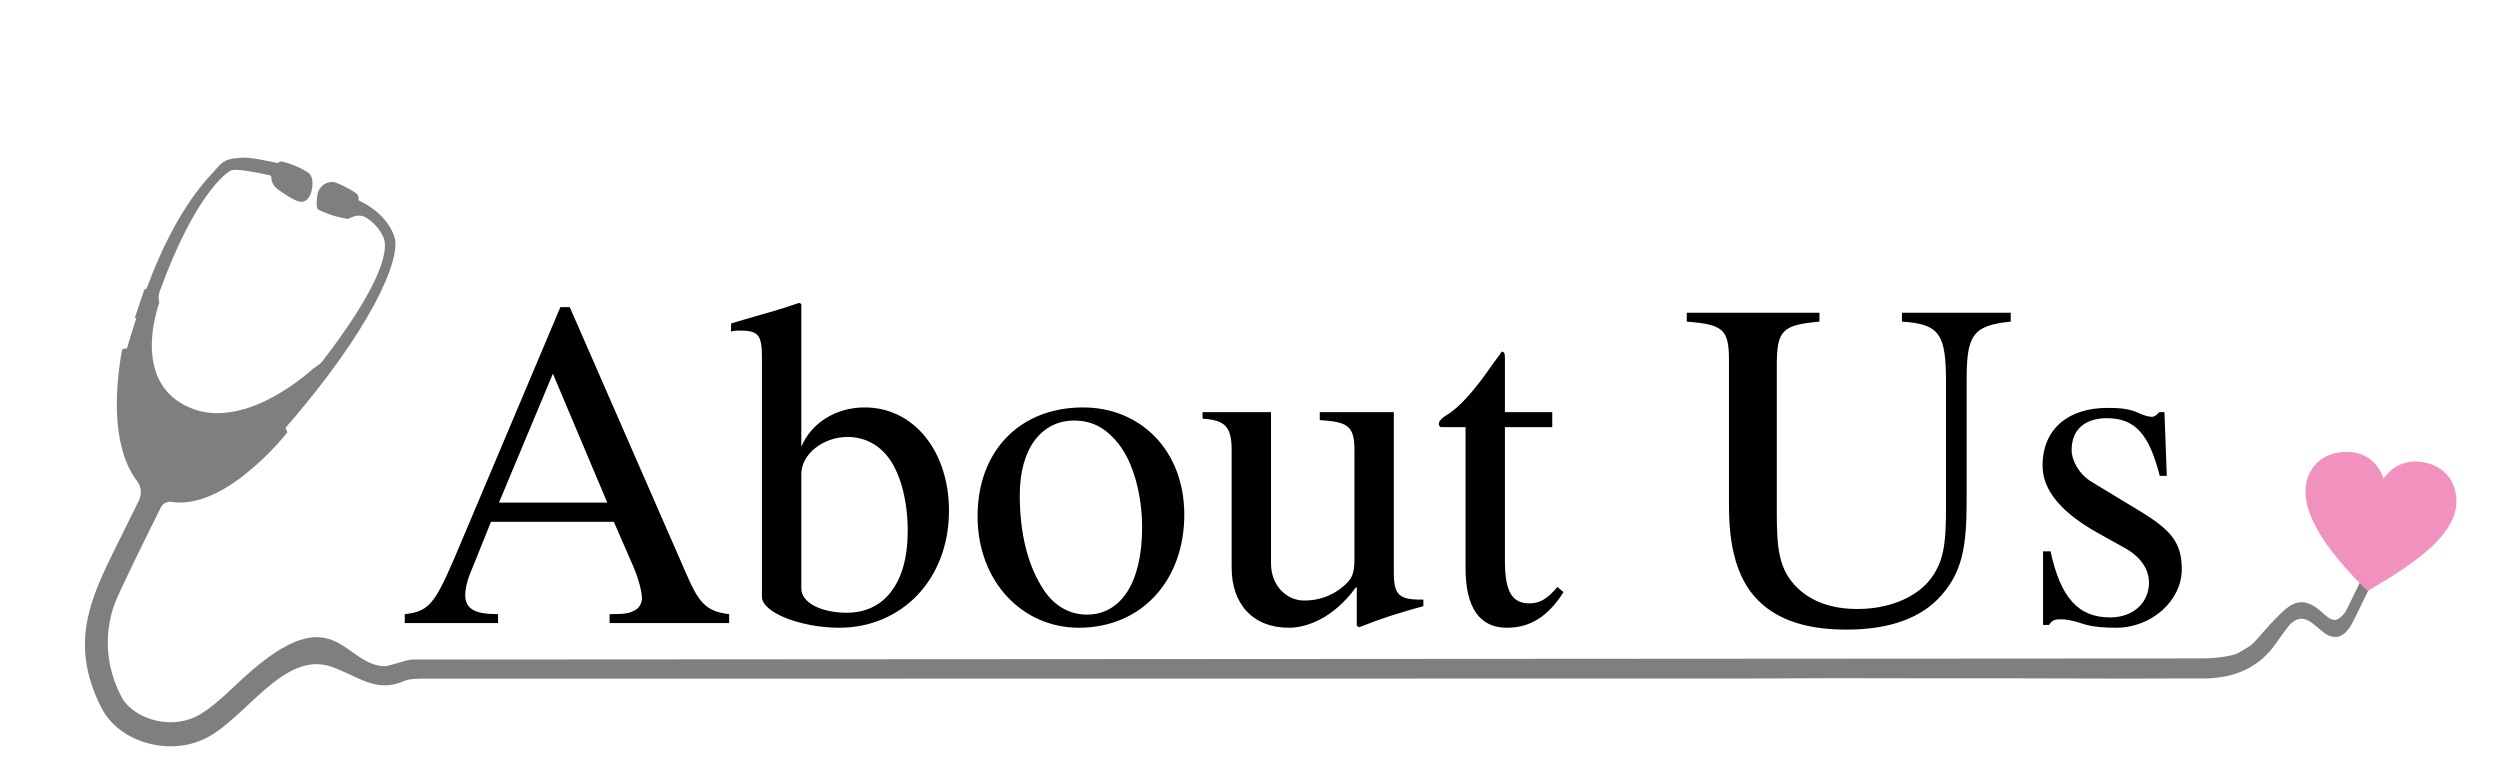 <?xml version="1.0" encoding="UTF-8" standalone="no"?>
<svg
   id="Layer_1"
   data-name="Layer 1"
   viewBox="0 150 2000 625"
   version="1.1"
   sodipodi:docname="AboutUs.svg"
   inkscape:version="1.3 (0e150ed, 2023-07-21)"
   xmlns:inkscape="http://www.inkscape.org/namespaces/inkscape"
   xmlns:sodipodi="http://sodipodi.sourceforge.net/DTD/sodipodi-0.dtd"
   xmlns="http://www.w3.org/2000/svg"
   xmlns:svg="http://www.w3.org/2000/svg">
  <sodipodi:namedview
     id="namedview4"
     pagecolor="#ffffff"
     bordercolor="#000000"
     borderopacity="0.25"
     inkscape:showpageshadow="2"
     inkscape:pageopacity="0.0"
     inkscape:pagecheckerboard="0"
     inkscape:deskcolor="#d1d1d1"
     inkscape:zoom="0.3776"
     inkscape:cx="999.73517"
     inkscape:cy="312.5"
     inkscape:window-width="1512"
     inkscape:window-height="945"
     inkscape:window-x="0"
     inkscape:window-y="37"
     inkscape:window-maximized="0"
     inkscape:current-layer="Layer_1" />
  <defs
     id="defs1">
    <style
       id="style1">&#10;      .cls-1 {&#10;        fill: #7f7f7f;&#10;      }&#10;&#10;      .cls-2 {&#10;        fill: rgb(241,146,190);&#10;      }&#10;    </style>
  </defs>
  <g
     id="g3">
    <path
       class="cls-1"
       d="m291,314.46s-.06,0-.08.01c.05,0,.08-.01.08-.01Z"
       id="path1" />
    <path
       class="cls-1"
       d="m1881.33,583.44h0"
       id="path2" />
    <path
       class="cls-1"
       d="m1398.01,692.82c23.29-.13,47.05-.13,70.34-.26,22.48-.12,43.19.21,65.68.09,20.92-.11,41.82.11,62.75,0,18.62-.1,39.82.23,58.44.13,15.57-.08,31.16.21,46.72.12,11.76-.06,22.43-.04,34.19-.11,7.46-.04,17.96,0,25.41,0,24.76.02,45.38-7.52,60.3-29.52,1.84-2.71,6.97-9.88,9.03-12.39,2.06-2.52,4.65-4.7,7.7-5.53,10.36-2.8,17.46,11.98,26.99,13.89.47.09,3.04.47,4.55.23s4.09-1.74,4.6-2.1c2.89-2.03,4.97-5.35,6.47-7.77,2-3.24,12.8-26.3,14.75-29.58,2.8-4.72,2.94-4.76,5.53-9.62,1.24-2.32-5.25,2.51-4.58-.19-7.7,6.7-4.52-2.46-9.37,6.6-1.2,2.24-9.75,20.32-11.11,22.61s-5.57,6.37-8.01,6.53c-2.6.16-5.07-1.22-7.11-2.93-5.2-4.35-9.69-9.17-16.42-10.81-8.18-1.99-14.39,2.96-20.11,8.39-6.34,6.02-12.13,12.64-17.88,19.28-2.2,2.54-4.44,5.12-7.16,7-.33.23-.67.45-1.01.66-2.33,1.4-8.52,5.41-11.12,6.1-9.55,2.53-18.78,3.07-28.58,3.09,0,0-1428.63.89-1428.63.89-3.19,0-7.47,1.36-12.35,2.81-1.99.59-8.57,2.49-9.14,2.51-34.47.65-39.87-58.01-113.49,8.75-11.01,9.98-25.65,25.27-38.69,31.6-22.67,11.02-51.2.42-59.68-16.03-17.32-33.59-9.68-62.18-5.29-74.25,3.5-9.62,26.1-55.29,36.93-77.02,1.62-3.26,4.94-4.97,8.33-4.45,16.31,2.47,36.16-4.13,57.68-21,12.65-9.91,25-21.87,35.23-34.68,0,0-.51-1.67-1.42-3.68,67.93-77.96,93.05-135.45,87.01-152.84-7.29-21.01-28.83-28.65-28.26-28.99-.08.02-.22.04-.4.09.3-2.28-.05-4.58-2.29-6.07-2.8-1.86-8.43-5.23-14.91-7.93-6.99-2.91-14.71,1.98-15.79,9.82-1.51,11.57.76,11.29.76,11.29,0,0,8.98,5.3,23.24,7.5.6.09,1.19-.06,1.77-.38,4.21-2.37,9.1-3.12,13.22-.57,4.7,2.9,10.11,7.63,13.69,15.24,6.23,13.21-7.83,46.74-48.28,99.19-1.24,1.61-2.77,3.04-4.48,4.06-.94.57-1.55,1.15-1.55,1.15l-.7.86-.29-.35s-3.23,3.07-8.76,7.42c-23.46,18.44-57.77,36.33-87.43,25.67-33.62-12.08-37.85-44.46-30.54-75.06,1.58-6.59,3.18-10.77,3.18-10.77l-.51-.22c-.03-.61-.08-1.18-.14-1.73-.22-2.05-.05-4.17.65-6.1,27.5-76.18,52.81-95.11,57.18-97.13,3.87-1.78,21.98,1.91,31.32,3.99.53.12.84.61.84,1.19.03,3.83,1.95,7.44,4.93,9.72,5.2,3.98,13.25,8.96,16.99,9.92,5.29,1.36,7.72-2.17,9.23-5.15,1.51-2.99,3.94-14.19-1.76-17.98-10.23-6.78-21.73-8.96-21.73-8.96,0,0-1.18.35-2.61,1.4-7.73-1.72-23.02-4.9-28.33-4.3-7.23.81-13.24,0-19.72,7.79-6.15,7.4-31.8,29.58-56.73,96.86-1.11.43-1.85.93-1.85.93l-7.59,22.52s.46.05,1.17.37c-3.32,10.06-5.8,18.16-7.39,24.04-2.1.26-3.81.7-3.81.7,0,0-4.69,21.7-4.34,46.55.37,26.11,6.27,46.09,16.23,59.02,3.41,4.43,3.84,10.6,1.33,15.66-3.45,6.94-7.74,15.58-12.14,24.55-23.29,47.43-46.29,85.71-17.53,141.48,13.76,26.69,53.04,38.66,82.71,24.24,32.45-15.77,62.8-70.71,101.01-57.51,20.9,7.22,35.95,21.63,58.37,11.37,4.17-1.91,12.68-1.81,17.21-1.77"
       id="path3" />
  </g>
  <path
     class="cls-2"
     d="m1894.1,622.76c38.79-22.52,73.54-46.38,70.95-74.78-1.44-15.79-11.79-25.22-25.01-27.93-.92-.19-1.82-.34-2.71-.47-13.42-1.86-23.58,3.61-30.45,13.24-3.75-10.67-11.74-19.2-24.43-20.95-1.2-.17-2.45-.27-3.73-.31-14.82-.47-26.59,6.24-31.8,18.68-10.68,25.5,13.92,60.21,47.17,92.51Z"
     id="path4" />
  <path
     d="m 583.309,648.441 v -7.125 c -19.5,-2.25 -24.75,-10.125 -35.25,-34.5 l -92.25,-211.125 h -7.5 l -77.25,183 c -22.125,52.5 -25.5,60.375 -47.25,62.625 v 7.125 h 74.625 v -7.125 c -18,0 -26.25,-3.75 -26.25,-15.375 0,-4.5 1.5,-10.875 3.375,-15.75 l 17.25,-42.75 h 98.25 l 15.375,35.25 c 4.5,10.5 7.125,20.625 7.125,26.25 0,3.375 -2.25,7.5 -5.25,9 -4.5,2.625 -7.125,3.375 -20.625,3.375 v 7.125 z m -97.5,-96.375 h -86.625 l 43.125,-103.125 z m 155.249,-159 -1.875,-0.75 c -15.75,5.625 -25.5,7.875 -43.125,13.125 l -11.25,3.375 v 6.375 c 1.875,-0.375 3.75,-0.75 6.375,-0.75 15.375,0 18.375,3 18.375,21.75 v 191.25 c 0,12.75 31.5,24.75 61.875,24.75 49.5,0 87.75,-38.25 87.75,-93.75 0,-46.5 -27.375,-82.5 -67.5,-82.5 -22.875,0 -42.75,12.375 -50.625,31.5 z m 0,136.125 c 0,-15.75 17.25,-29.625 37.125,-29.625 13.5,0 25.5,6.375 33.375,17.625 9.375,13.125 14.625,34.875 14.625,57.375 0,21.75 -4.875,38.25 -13.875,49.5 -8.25,10.5 -20.25,16.125 -34.875,16.125 -19.5,0 -36.375,-7.5 -36.375,-19.5 z m 306.374,32.625 c 0,-51.75 -35.25,-85.875 -81,-85.875 -50.625,0 -84.375,34.875 -84.375,87 0,52.125 35.625,89.25 81,89.25 50.625,0 84.375,-38.25 84.375,-90.375 z m -33.75,10.125 c 0,43.5 -16.5,69.75 -44.25,69.75 -13.5,0 -25.5,-6.75 -33.75,-18.75 -13.875,-20.25 -19.875,-47.25 -19.875,-76.875 0,-37.5 17.625,-59.625 43.5,-59.625 16.125,0 26.625,7.5 35.625,18.75 12,15.375 18.75,41.25 18.75,66.75 z m 224.999,57.75 h -2.25 c -17.25,0 -21.375,-4.125 -21.375,-21.375 v -128.625 h -59.25 v 6.375 c 22.5,1.5 27.75,4.5 27.75,24.375 v 86.625 c 0,13.125 -2.625,16.5 -8.625,21.75 -9.375,8.25 -20.625,11.625 -31.5,11.625 -14.625,0 -26.625,-12.375 -26.625,-29.625 v -121.125 h -54.75 v 5.25 c 18,1.125 23.25,6.375 23.25,25.125 v 94.125 c 0,28.875 16.875,48 45.75,48 13.875,0 35.25,-7.125 53.625,-32.25 h 0.75 v 30.75 l 1.875,1.125 c 18.75,-7.5 32.25,-11.625 51.375,-16.875 z m 107.249,-10.125 c -8.25,9.75 -14.25,13.125 -22.5,13.125 -13.875,0 -19.5,-9.75 -19.5,-33.75 v -107.25 h 37.875 v -12 h -37.875 v -43.5 c 0,-3.75 -0.75,-4.875 -2.625,-4.875 -2.25,3.75 -5.25,7.125 -7.5,10.5 -14.25,20.625 -26.625,34.5 -36.375,40.125 -4.125,2.625 -6.375,4.875 -6.375,7.125 0,1.125 0.375,1.875 1.5,2.625 h 19.875 v 112.875 c 0,31.5 11.25,47.625 33,47.625 18.75,0 33,-9 45.375,-28.5 z m 362.624,-219.375 h -87 v 7.125 c 30.375,1.875 35.25,10.125 35.25,48.75 v 98.625 c 0,30.375 -1.5,45.375 -13.875,60.375 -12,13.875 -33,22.125 -57,22.125 -21.375,0 -37.125,-6.375 -48,-16.875 -15,-14.625 -16.5,-31.5 -16.5,-60.75 v -117 c 0,-28.125 4.125,-32.625 34.125,-35.25 v -7.125 H 1349.43 v 7.125 c 29.625,2.25 33.75,6.375 33.75,31.5 v 116.25 c 0,39.75 9.75,66 30.375,81.375 15.375,11.625 36.375,17.25 63.75,17.25 34.5,0 60,-9.375 75.75,-27.375 16.875,-19.125 20.25,-39.375 20.25,-75.75 v -95.625 c 0,-35.625 3.75,-44.625 35.25,-47.625 z m 64.874,135.375 c -10.5,-6.375 -16.125,-17.25 -16.125,-25.5 0,-17.625 12,-25.5 28.125,-25.5 22.5,0 33.75,12.375 42.375,46.125 h 5.625 l -1.875,-51 h -4.125 c -3,3.375 -4.5,3.75 -6,3.75 -2.625,0 -6.375,-1.125 -10.5,-3 -7.875,-3.75 -16.125,-4.125 -25.125,-4.125 -30.75,0 -51.75,16.5 -51.75,46.125 0,19.125 13.875,37.125 45,54.375 l 20.25,11.25 c 12.375,6.75 19.875,16.5 19.875,28.125 0,15.375 -12,27.75 -31.125,27.75 -25.875,0 -39.75,-16.5 -47.625,-52.875 h -6 v 58.875 h 4.875 c 2.25,-3.75 4.5,-4.5 9,-4.5 4.125,0 8.25,0.375 17.25,3.375 8.625,3 19.5,3.375 27.375,3.375 28.5,0 52.5,-21.75 52.5,-46.875 0,-21.375 -9,-31.5 -33,-46.125 z"
     id="text4"
     style="font-size:375px;font-family:STIXGeneral;-inkscape-font-specification:'STIXGeneral, Normal'"
     inkscape:transform-center-x="21.186441"
     aria-label="About Us" />
</svg>
